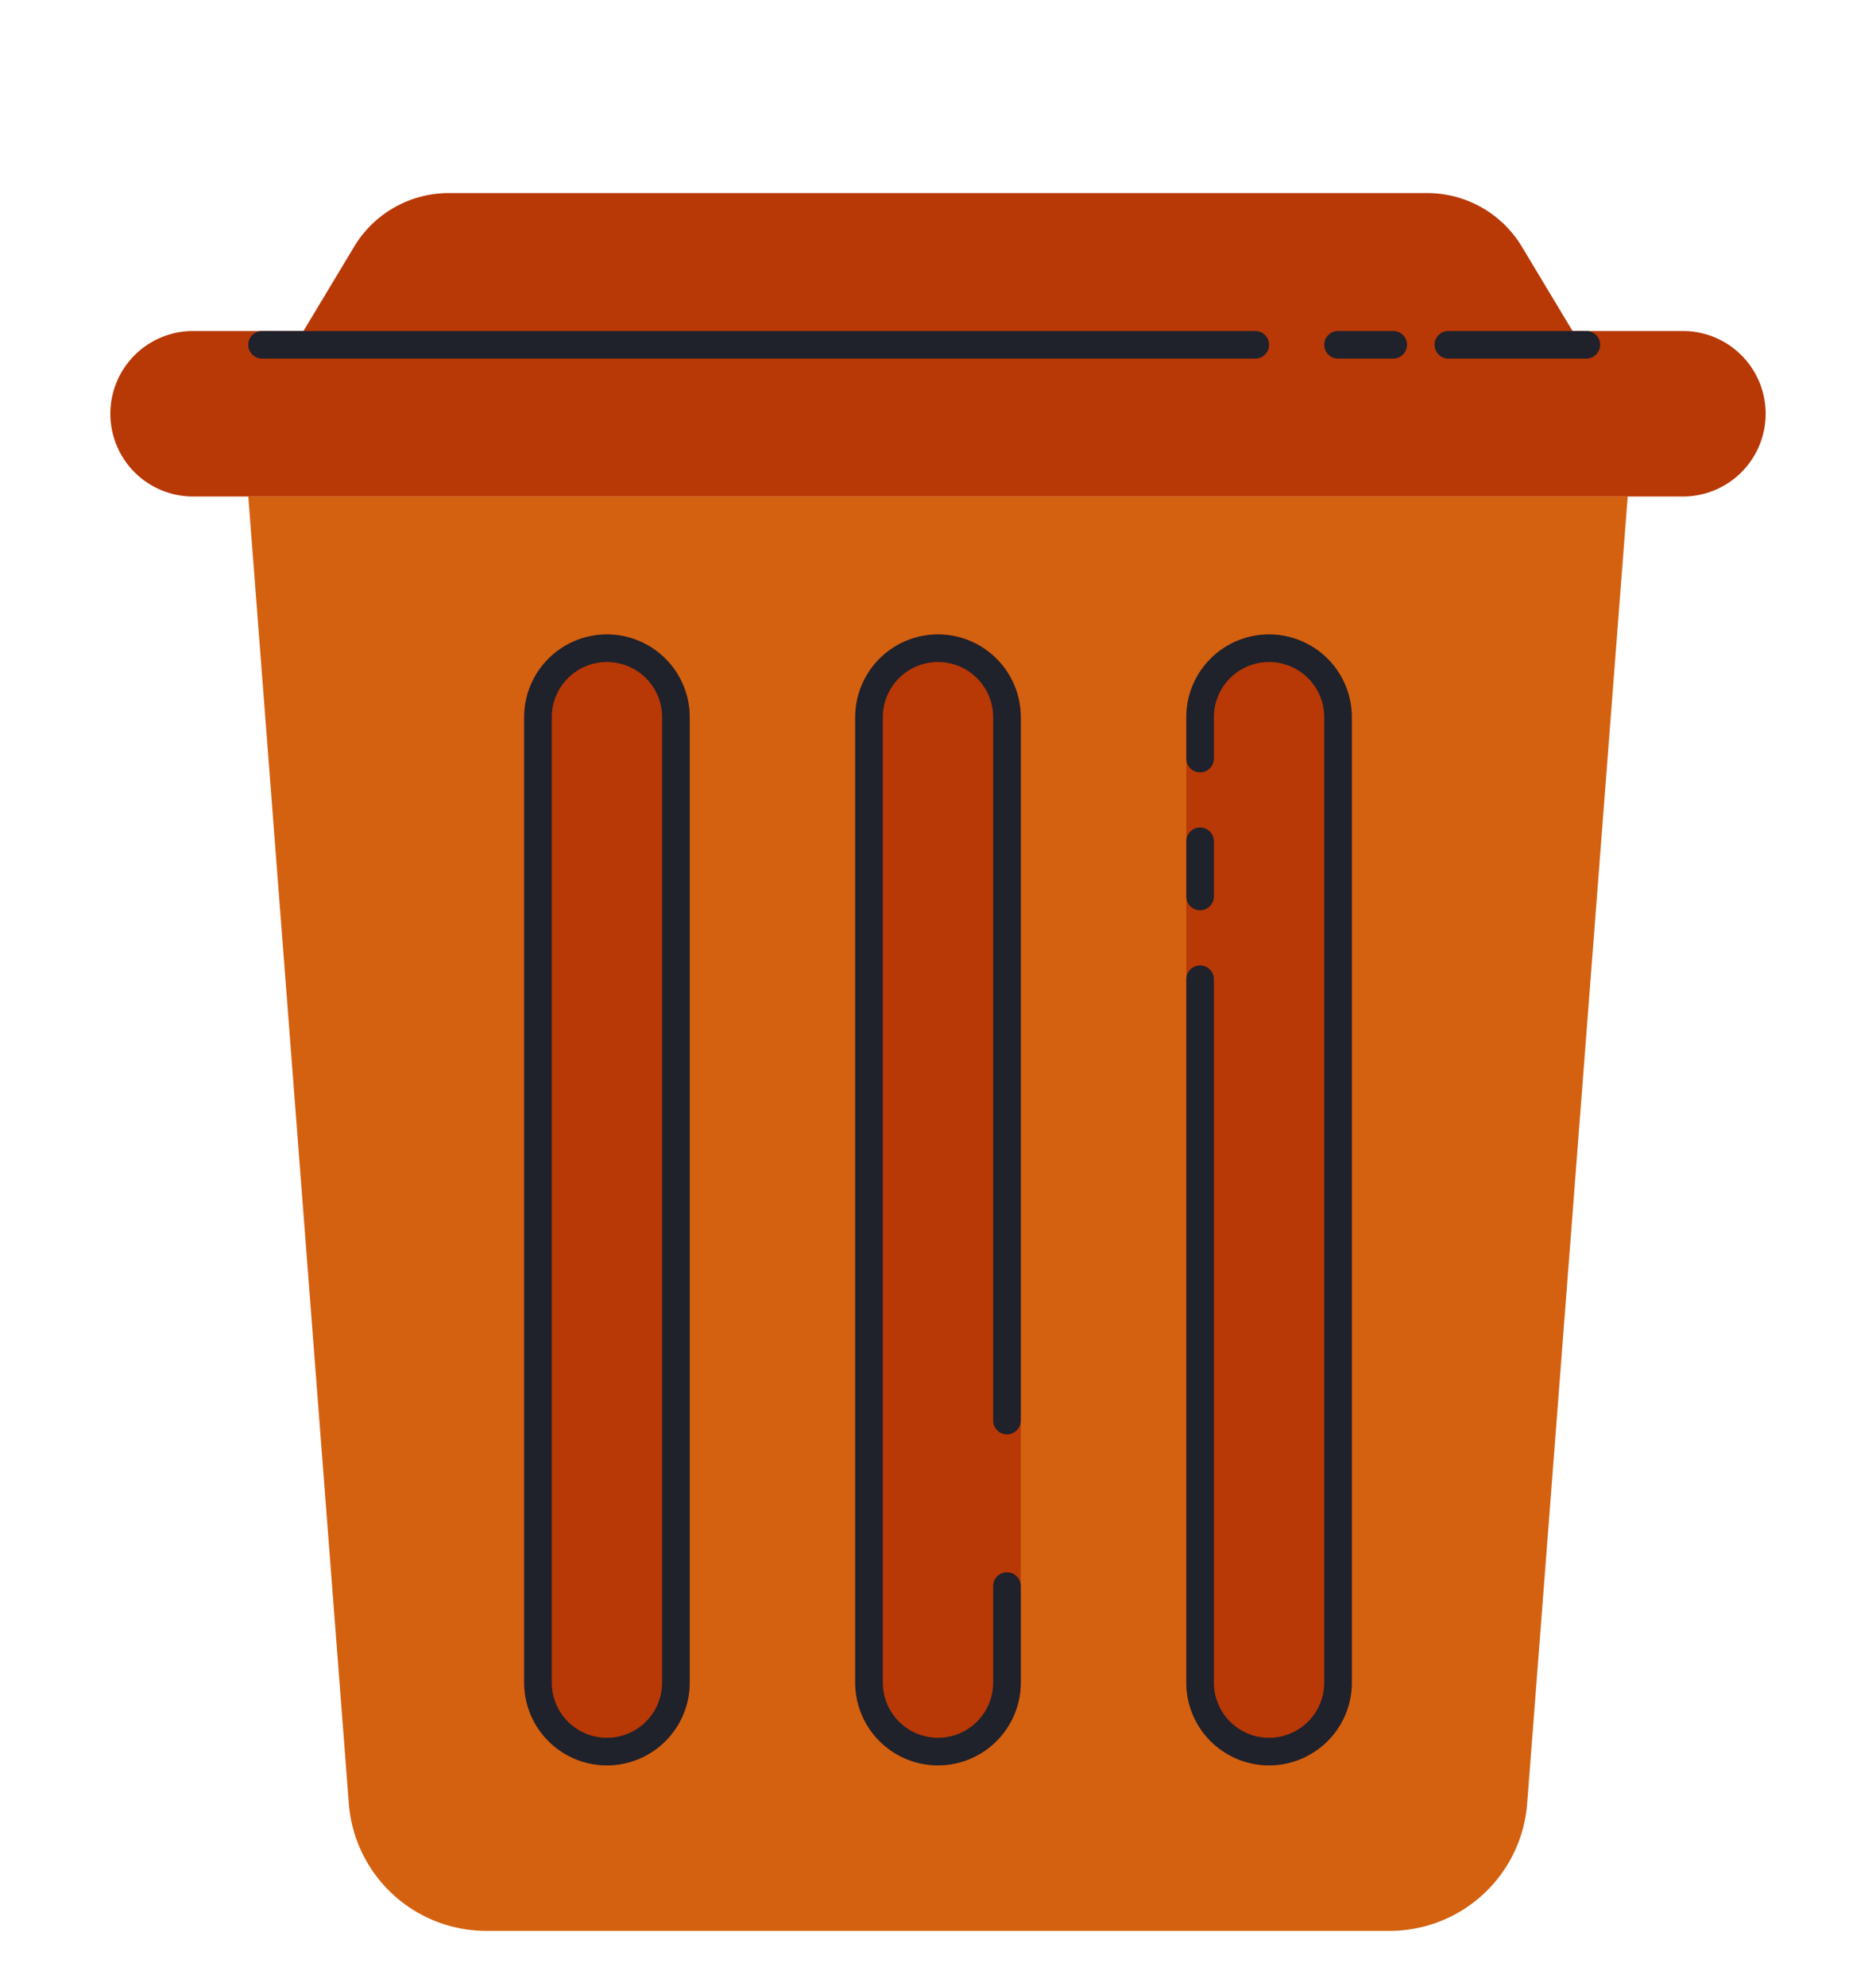 <svg xmlns="http://www.w3.org/2000/svg" fill="none" viewBox="0 0 17 18"><path fill="#D46110" d="m2.25 4.5.911 11.846A1.25 1.25 0 0 0 4.407 17.5h8.185a1.25 1.25 0 0 0 1.247-1.154L14.75 4.5"/><path fill="#B83806" d="M12.25 6.5v8.75c0 .412-.338.75-.75.75a.752.752 0 0 1-.75-.75V6.5c0-.412.338-.75.75-.75s.75.338.75.75Zm-3 0v8.75c0 .412-.338.75-.75.75a.752.752 0 0 1-.75-.75V6.5c0-.412.338-.75.75-.75s.75.338.75.75Zm-3 0v8.75c0 .412-.338.75-.75.75a.752.752 0 0 1-.75-.75V6.5c0-.412.338-.75.75-.75s.75.338.75.75Zm9-3.5h-1l-.459-.764a1 1 0 0 0-.857-.486H4.066a1 1 0 0 0-.857.486L2.75 3h-1a.75.75 0 1 0 0 1.5h13.5a.75.75 0 1 0 0-1.5Z"/><path d="M12.593 17.75H4.408a1.507 1.507 0 0 1-1.496-1.385L2.001 4.519l.498-.038.912 11.846c.04.517.477.923.997.923h8.185c.519 0 .957-.405.997-.923L14.5 4.481l.498.038-.91 11.846a1.507 1.507 0 0 1-1.496 1.385ZM10 2a.25.25 0 0 1-.25-.25V1A.25.25 0 0 0 9.5.75h-2a.25.25 0 0 0-.25.25v.75a.25.25 0 1 1-.5 0V1A.75.75 0 0 1 7.5.25h2a.75.75 0 0 1 .75.75v.75A.25.25 0 0 1 10 2Z"/><path d="M15.25 4.75H1.75a1.001 1.001 0 0 1 0-2h.858l.386-.643A1.256 1.256 0 0 1 4.066 1.5h8.868c.437 0 .847.233 1.072.607l.386.643h.858a1.001 1.001 0 0 1 0 2Zm-13.5-1.5a.5.5 0 0 0 0 1h13.5a.5.5 0 0 0 0-1h-1a.25.25 0 0 1-.214-.121l-.459-.765A.754.754 0 0 0 12.934 2H4.066a.754.754 0 0 0-.643.364l-.458.765a.25.25 0 0 1-.215.121h-1Z"/><path fill="#1F212B" d="M11.375 3.25h-9a.125.125 0 0 1 0-.25h9a.125.125 0 0 1 0 .25Zm3 0h-1.25a.125.125 0 0 1 0-.25h1.25a.125.125 0 0 1 0 .25Zm-1.75 0h-.5a.125.125 0 0 1 0-.25h.5a.125.125 0 0 1 0 .25ZM8.5 16a.75.75 0 0 1-.75-.75V6.5a.75.75 0 0 1 1.5 0v6.375a.125.125 0 0 1-.25 0V6.5a.5.5 0 0 0-1 0v8.75a.5.5 0 0 0 1 0v-.875a.125.125 0 0 1 .25 0v.875a.75.75 0 0 1-.75.75Zm3 0a.75.75 0 0 1-.75-.75V8.875a.125.125 0 0 1 .25 0v6.375a.5.5 0 0 0 1 0V6.5a.5.5 0 0 0-1 0v.375a.125.125 0 0 1-.25 0V6.5a.75.75 0 0 1 1.5 0v8.75a.75.75 0 0 1-.75.75Z"/><path fill="#1F212B" d="M10.875 8.25a.125.125 0 0 1-.125-.125v-.5a.125.125 0 0 1 .25 0v.5a.125.125 0 0 1-.125.125ZM5.5 16a.75.75 0 0 1-.75-.75V6.5a.75.75 0 0 1 1.5 0v8.75a.75.75 0 0 1-.75.75Zm0-10a.5.5 0 0 0-.5.5v8.75a.5.5 0 0 0 1 0V6.5a.5.5 0 0 0-.5-.5Z"/></svg>
